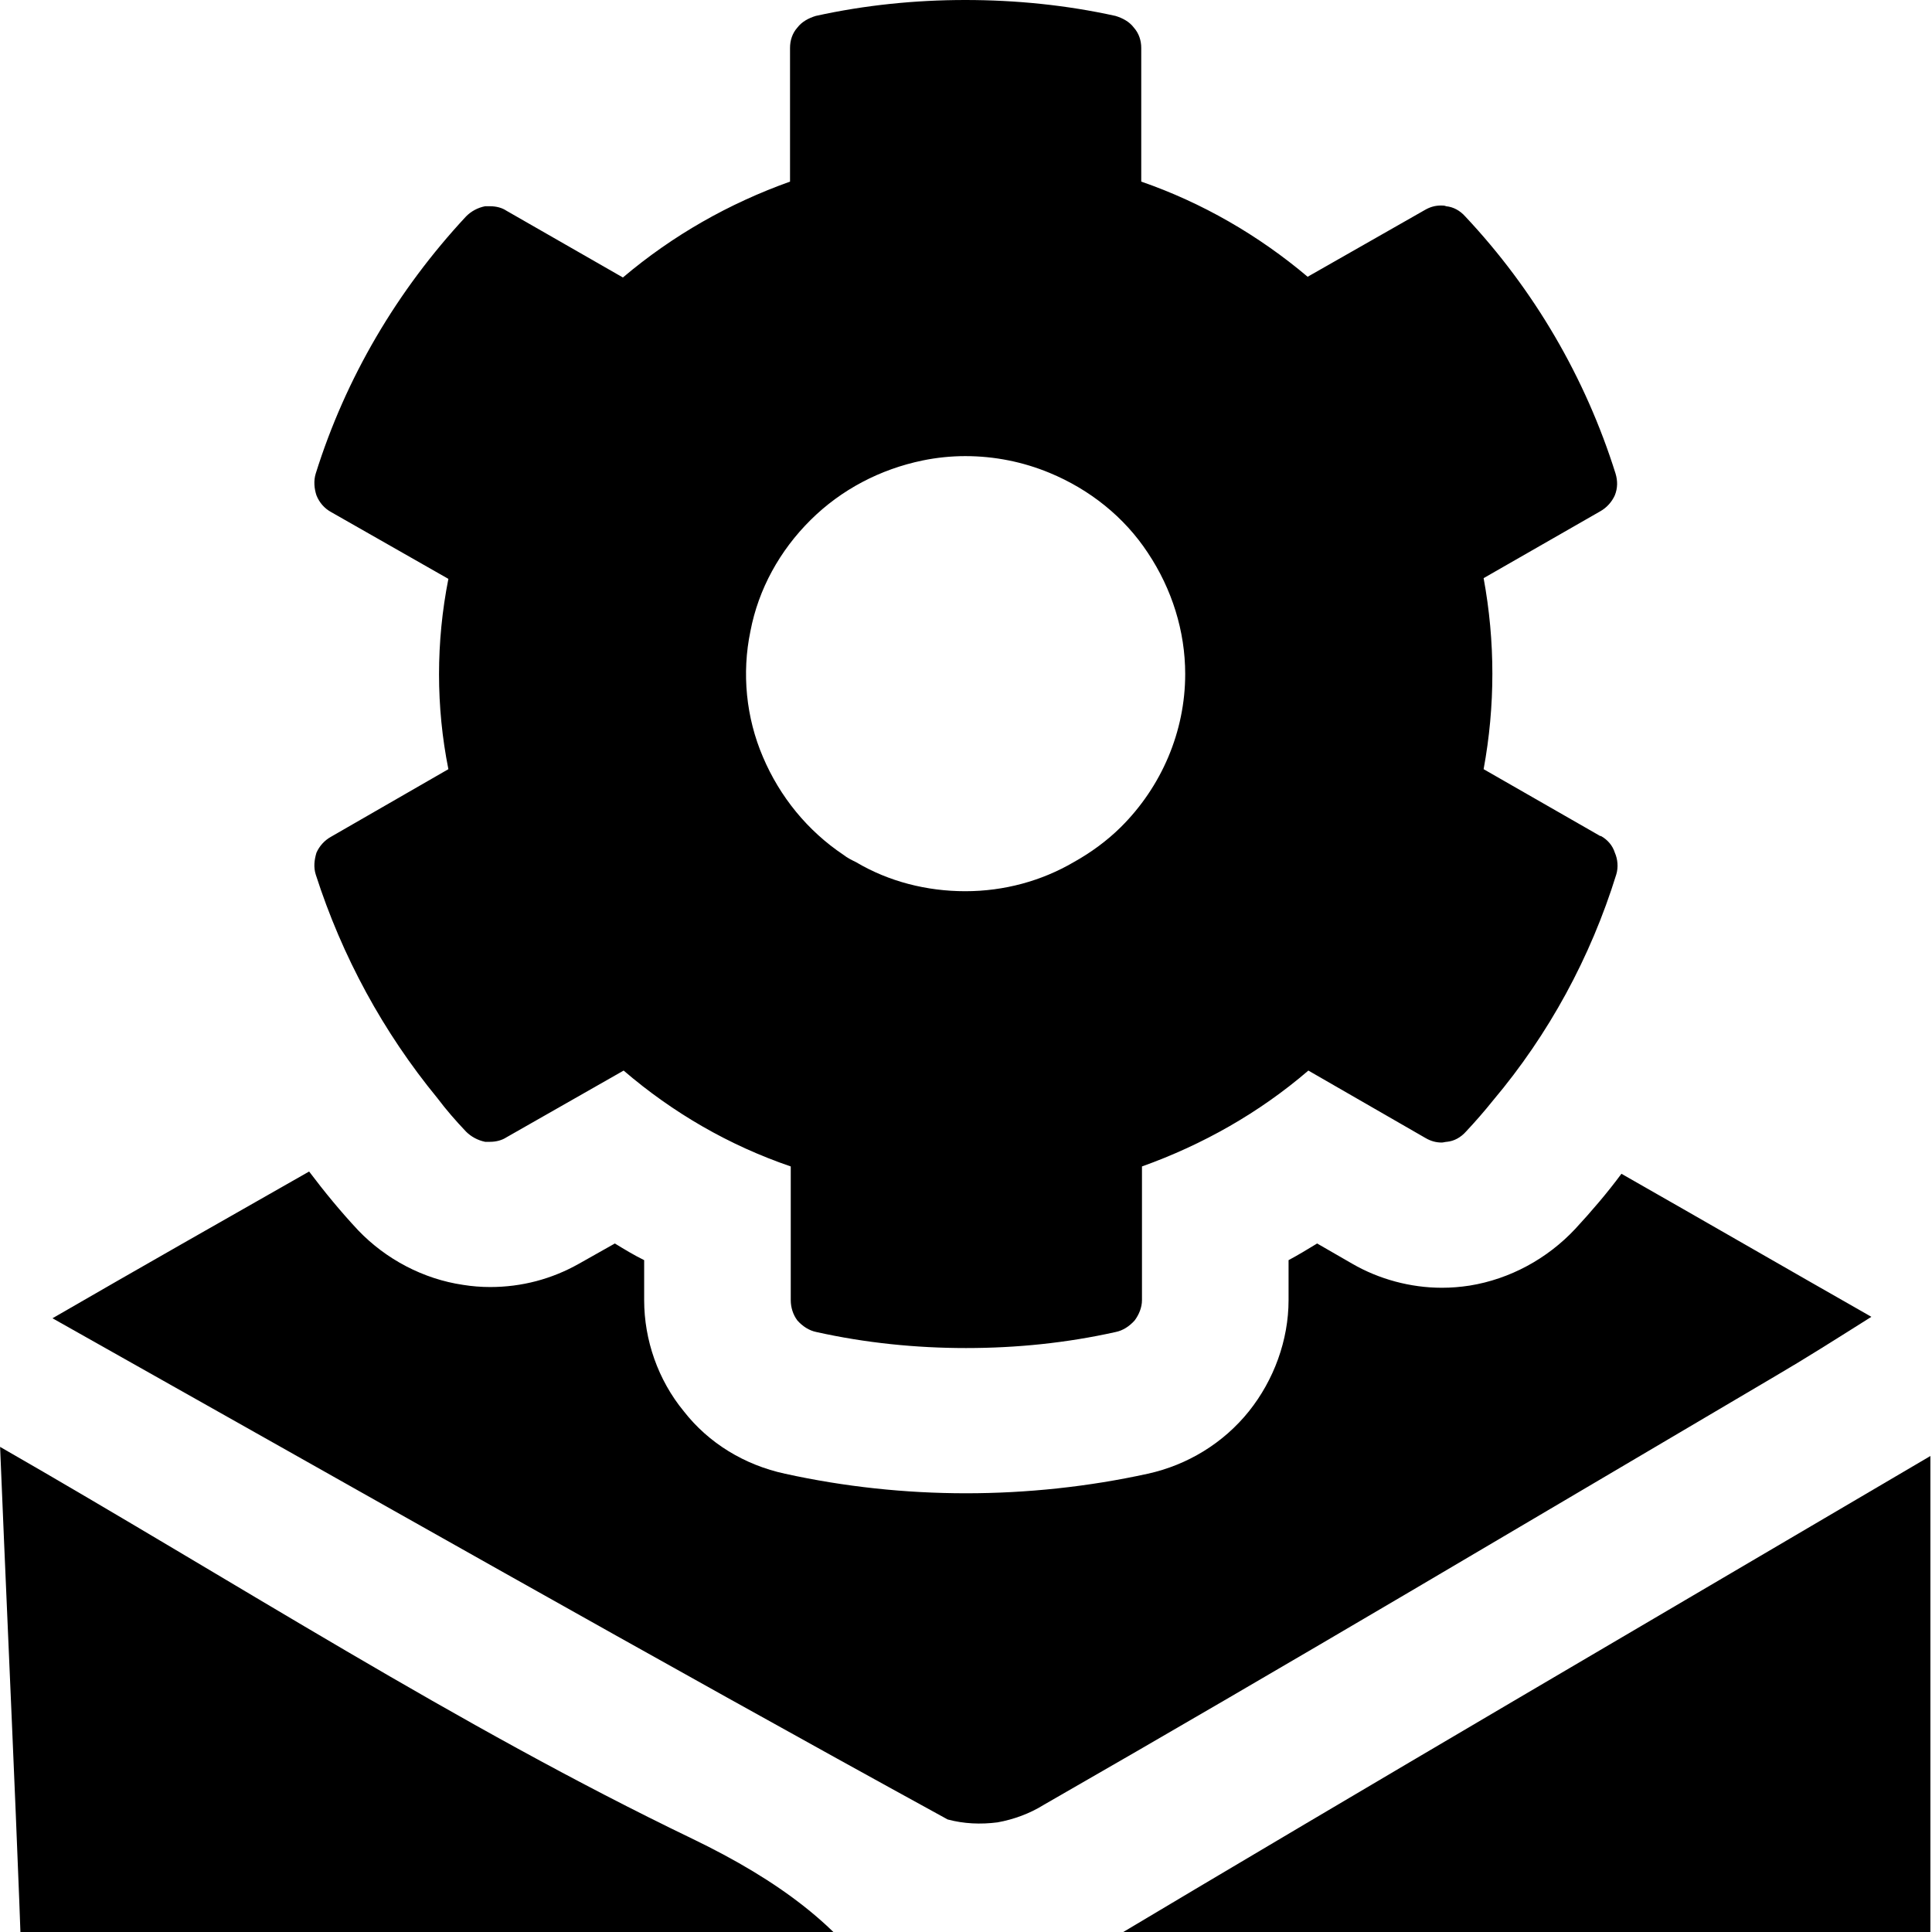<svg width="24" height="24" viewBox="0 0 24 24"  fill="currentColor" xmlns="http://www.w3.org/2000/svg">
<path d="M23.247 16.358C22.774 16.656 22.419 16.881 22.063 17.089C19.031 18.875 16.016 20.671 12.965 22.421C12.792 22.529 12.592 22.602 12.392 22.638C12.182 22.665 11.973 22.656 11.772 22.602C8.102 20.59 4.468 18.523 0.652 16.376C1.727 15.754 2.793 15.149 3.84 14.553C4.031 14.806 4.231 15.05 4.45 15.284C4.796 15.645 5.261 15.889 5.752 15.961C5.862 15.979 5.98 15.988 6.089 15.988C6.481 15.988 6.854 15.889 7.191 15.699L7.638 15.447C7.756 15.519 7.874 15.591 8.002 15.654V16.151C8.002 16.647 8.175 17.143 8.494 17.531C8.803 17.928 9.25 18.199 9.751 18.307C10.488 18.469 11.244 18.55 12 18.55C12.756 18.55 13.521 18.469 14.259 18.307C14.75 18.199 15.197 17.928 15.515 17.531C15.825 17.143 16.007 16.647 16.007 16.151V15.654C16.125 15.591 16.244 15.519 16.362 15.447L16.799 15.699C17.127 15.889 17.519 15.997 17.911 15.997C18.029 15.997 18.138 15.988 18.257 15.97C18.758 15.889 19.222 15.636 19.568 15.266C19.768 15.05 19.969 14.815 20.142 14.581C21.171 15.167 22.2 15.762 23.247 16.358Z" />
<path d="M0 17.973C2.946 19.664 5.681 21.436 8.597 22.84C10.77 23.887 11.704 25.187 11.396 27.625C11.247 29.703 11.222 31.788 11.321 33.868C11.321 33.929 11.261 33.986 11.189 34.128C10.936 34.011 10.671 33.902 10.43 33.76C7.342 31.939 4.254 30.1 1.151 28.298C0.891 28.17 0.675 27.968 0.531 27.717C0.387 27.467 0.322 27.179 0.344 26.892C0.277 23.995 0.129 21.099 0.001 17.971L0 17.973Z" />
<path d="M13.141 34.286C13.141 31.006 13.129 27.999 13.161 24.989C13.175 24.834 13.221 24.685 13.299 24.55C13.376 24.415 13.481 24.298 13.608 24.206C17.065 22.142 20.542 20.11 23.98 18.087V24.708C23.956 24.855 23.944 25.003 23.942 25.151C24.259 27.239 23.256 28.393 21.42 29.347C18.65 30.785 16.043 32.524 13.142 34.277L13.141 34.286Z" />
<path d="M20.06 10.592C20.032 10.502 19.968 10.43 19.887 10.385H19.878L18.43 9.555C18.575 8.77 18.575 7.967 18.43 7.182L19.878 6.352C19.959 6.307 20.023 6.235 20.06 6.153C20.096 6.063 20.096 5.973 20.069 5.883C19.695 4.692 19.058 3.6 18.202 2.689C18.138 2.617 18.056 2.571 17.965 2.562C17.947 2.553 17.919 2.553 17.901 2.553C17.828 2.553 17.765 2.571 17.701 2.608L16.244 3.438C15.634 2.923 14.932 2.517 14.177 2.256V0.595C14.177 0.505 14.149 0.415 14.085 0.343C14.031 0.271 13.949 0.226 13.858 0.198C13.248 0.063 12.619 0 11.991 0C11.371 0 10.743 0.063 10.133 0.198C10.042 0.226 9.96 0.271 9.905 0.343C9.841 0.415 9.814 0.505 9.814 0.595V2.256C9.058 2.526 8.357 2.923 7.738 3.447L6.29 2.617C6.235 2.58 6.162 2.562 6.089 2.562H6.026C5.934 2.58 5.852 2.625 5.789 2.689C4.933 3.609 4.295 4.692 3.922 5.883C3.894 5.973 3.904 6.072 3.931 6.153C3.967 6.244 4.031 6.316 4.113 6.361L5.57 7.191C5.415 7.976 5.415 8.779 5.57 9.555L4.113 10.394C4.031 10.439 3.967 10.511 3.931 10.593C3.904 10.683 3.894 10.773 3.922 10.863C4.25 11.883 4.76 12.821 5.434 13.642C5.543 13.787 5.661 13.922 5.789 14.057C5.852 14.12 5.934 14.165 6.026 14.184H6.089C6.162 14.184 6.235 14.165 6.29 14.129L7.747 13.299C8.357 13.823 9.058 14.229 9.823 14.49V16.151C9.823 16.241 9.851 16.331 9.905 16.403C9.969 16.475 10.051 16.529 10.142 16.547C10.752 16.683 11.381 16.746 12 16.746C12.628 16.746 13.248 16.683 13.858 16.547C13.949 16.529 14.031 16.475 14.095 16.403C14.149 16.331 14.186 16.241 14.186 16.151V14.49C14.941 14.22 15.643 13.823 16.253 13.299L17.71 14.138C17.774 14.175 17.838 14.193 17.91 14.193C17.929 14.193 17.956 14.184 17.974 14.184C18.065 14.175 18.147 14.129 18.211 14.057C18.329 13.931 18.439 13.805 18.548 13.669C19.24 12.848 19.759 11.892 20.078 10.863C20.105 10.773 20.096 10.674 20.06 10.592ZM11.991 11.071C11.517 11.071 11.043 10.953 10.634 10.71C10.579 10.683 10.524 10.656 10.479 10.62C10.033 10.322 9.687 9.898 9.477 9.402C9.268 8.914 9.213 8.364 9.322 7.841C9.422 7.317 9.687 6.839 10.069 6.46C10.451 6.081 10.934 5.829 11.462 5.72C11.636 5.684 11.818 5.666 11.991 5.666C12.355 5.666 12.71 5.738 13.038 5.874C13.539 6.081 13.967 6.424 14.258 6.866C14.559 7.317 14.723 7.841 14.723 8.373C14.723 9.086 14.431 9.772 13.921 10.277C13.748 10.448 13.548 10.593 13.338 10.71C12.938 10.944 12.473 11.071 11.991 11.071Z" />
</svg>
